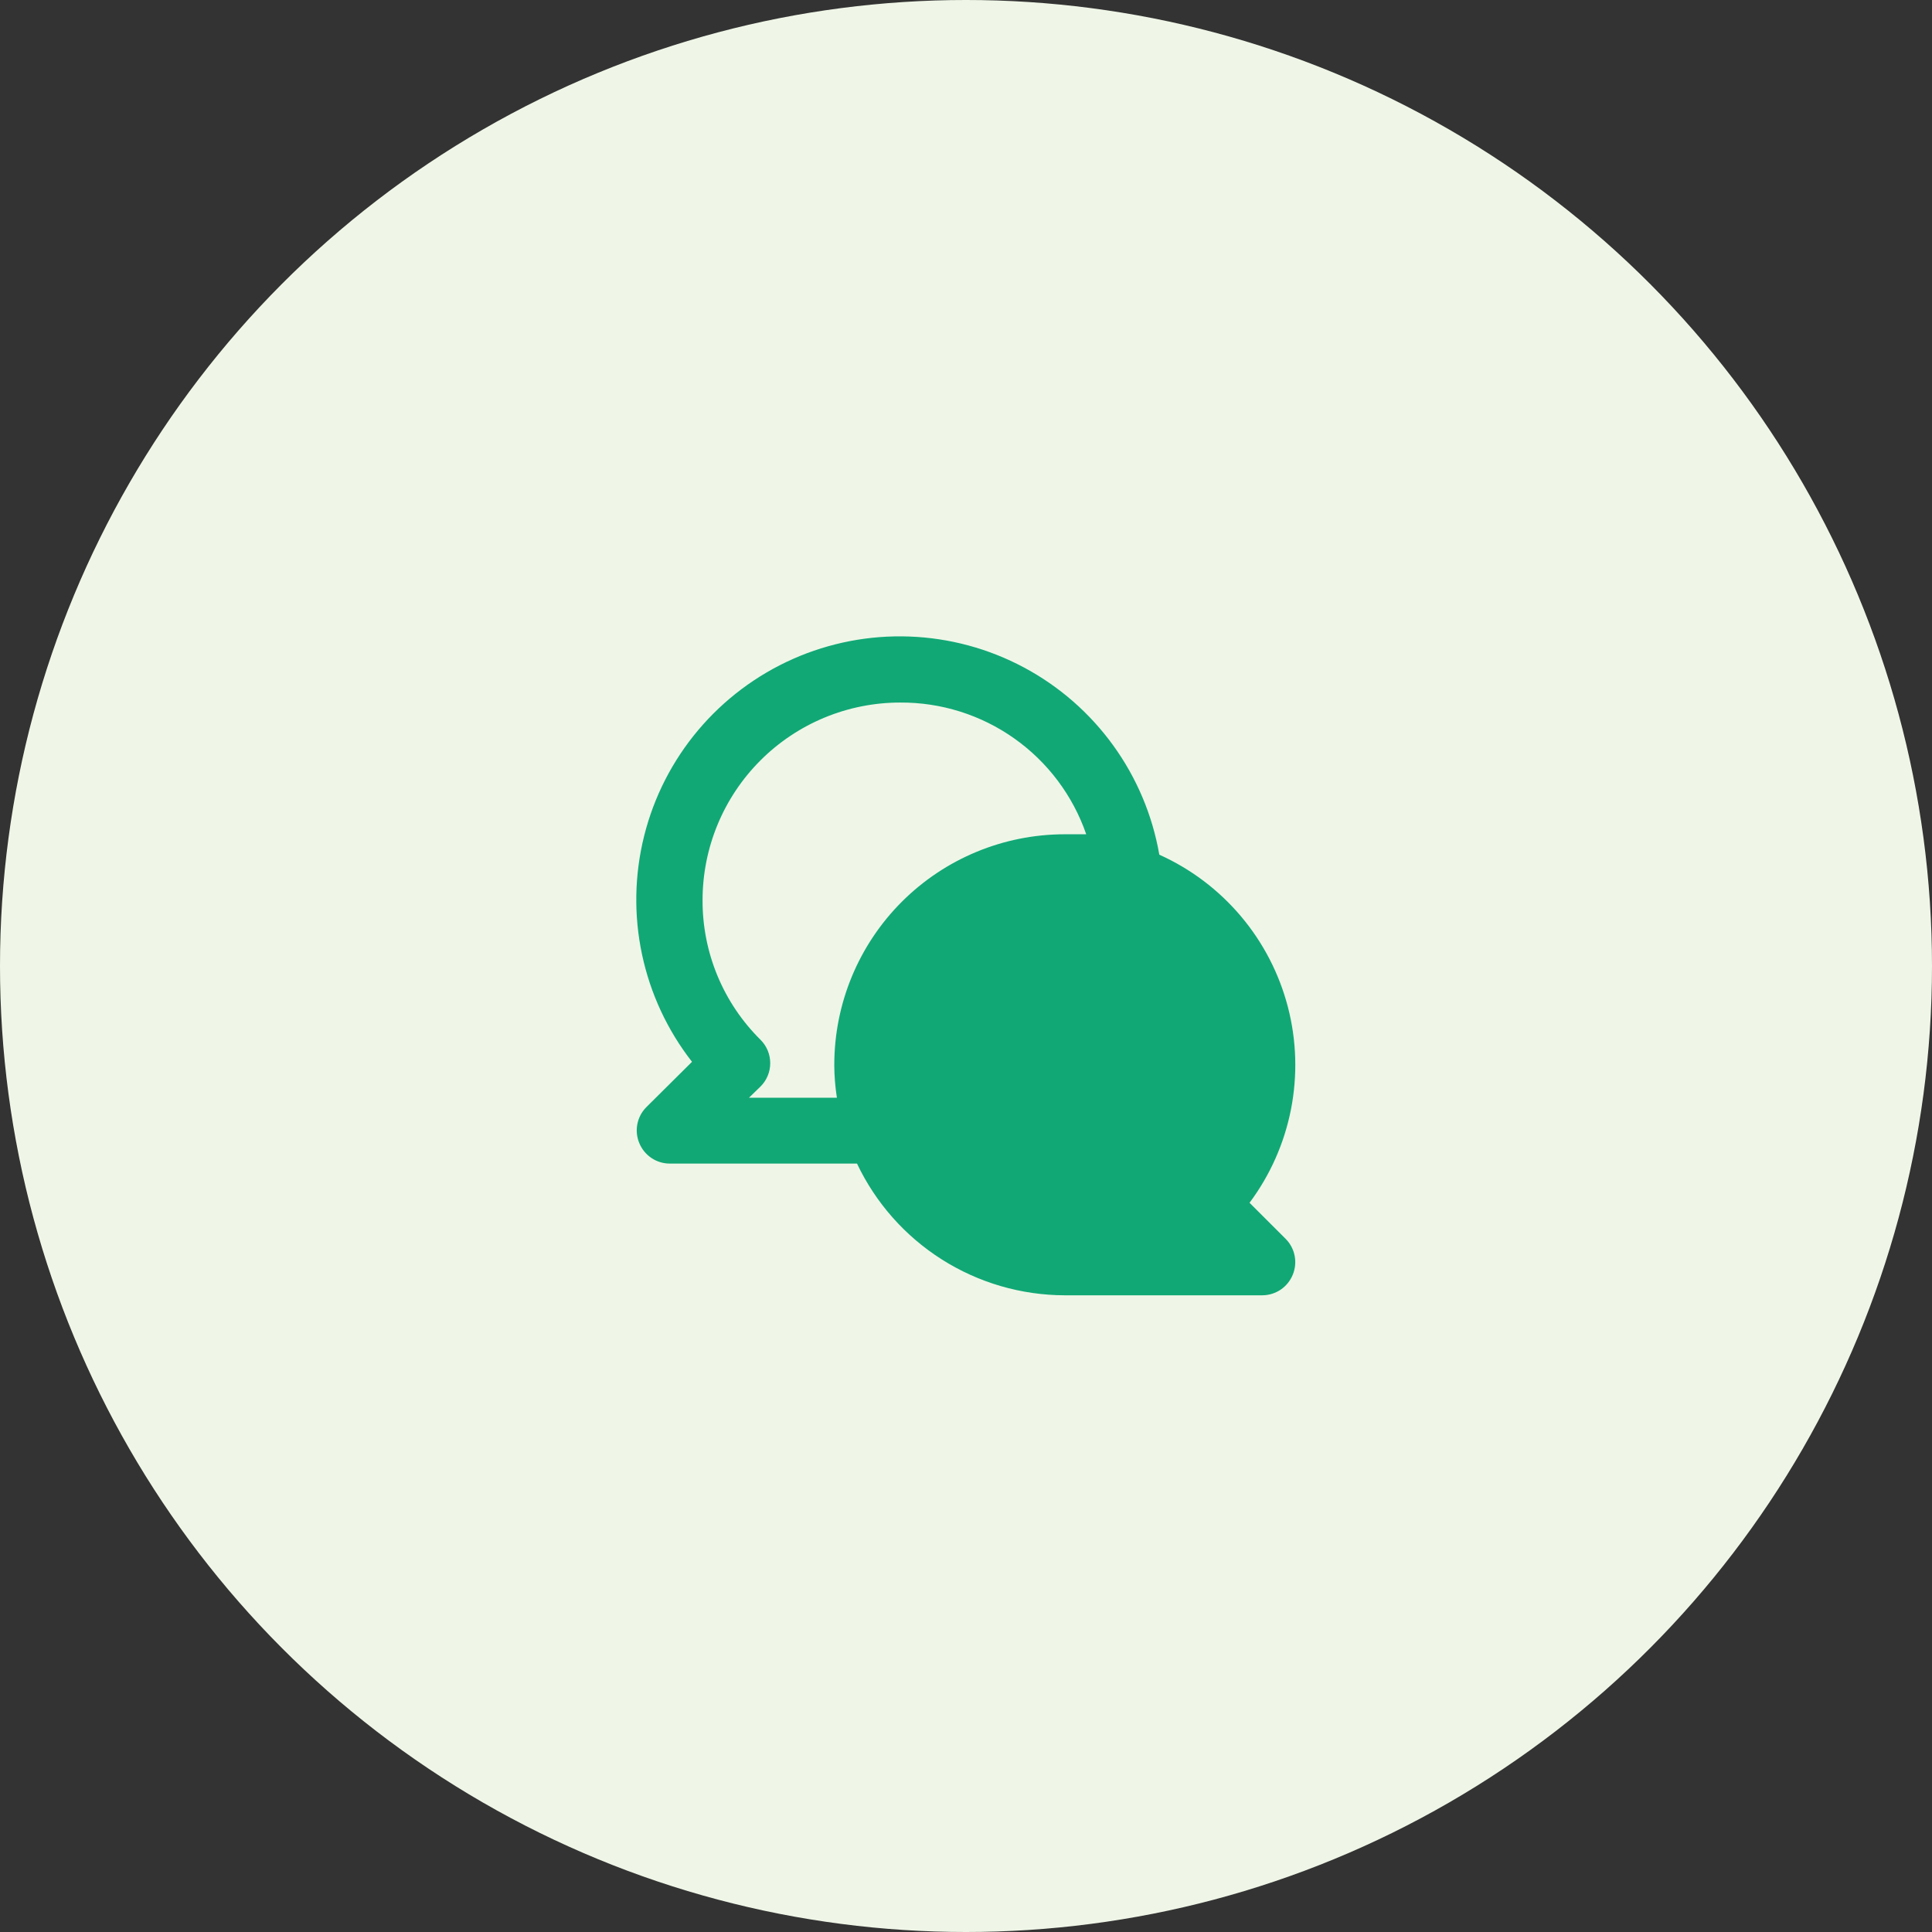 <svg fill="none" height="88" viewBox="0 0 88 88" width="88" xmlns="http://www.w3.org/2000/svg"><rect x="0" y="0" width="88" height="88" fill="#333333" stroke="none"/><circle cx="44" cy="44" fill="#eff6e7" r="44"/><g fill="#11a876"><ellipse cx="49" cy="49" rx="8.5" ry="9"/><path d="m56.915 54.785c.94-1.26 1.585-2.715 1.888-4.258.302-1.543.255-3.134-.14-4.655s-1.126-2.936-2.14-4.137c-1.014-1.202-2.285-2.16-3.718-2.805-.312-1.797-1.03-3.499-2.099-4.977s-2.46-2.693-4.069-3.552c-1.609-.86-3.392-1.341-5.214-1.408-1.823-.067-3.636.282-5.304 1.021-1.667.739-3.144 1.849-4.319 3.244-1.174 1.395-2.015 3.04-2.458 4.809-.443 1.769-.478 3.616-.1 5.4.377 1.784 1.156 3.459 2.278 4.897l-2.085 2.07c-.208.211-.349.479-.405.77-.056.291-.025.592.09.865.113.274.304.508.549.674s.535.255.831.256h8.535c.85 1.792 2.19 3.306 3.865 4.368 1.675 1.062 3.617 1.628 5.6 1.632h9c.296-.002.585-.091.831-.256.245-.166.437-.4.549-.674.115-.273.146-.574.09-.865-.056-.291-.197-.559-.405-.77zm-18.915-6.285c.002.502.042 1.004.12 1.5h-4.005l.525-.51c.141-.14.252-.305.328-.488.076-.183.115-.379.115-.577 0-.198-.039-.394-.115-.577-.076-.183-.188-.349-.328-.488-.841-.832-1.507-1.822-1.96-2.914-.453-1.092-.684-2.264-.679-3.446 0-2.387.948-4.676 2.636-6.364s3.977-2.636 6.364-2.636c1.863-.011 3.682.561 5.202 1.638 1.52 1.076 2.665 2.602 3.273 4.362-.33 0-.645 0-.975 0-2.785 0-5.455 1.106-7.425 3.075-1.969 1.969-3.075 4.64-3.075 7.425zm15.81 7.5.075.075h-5.385c-1.735-.003-3.415-.608-4.755-1.711-1.339-1.103-2.255-2.636-2.59-4.338-.336-1.702-.071-3.468.75-4.997s2.145-2.726 3.749-3.388 3.388-.747 5.047-.24c1.659.506 3.092 1.572 4.054 3.016.962 1.444 1.393 3.177 1.221 4.903-.172 1.726-.938 3.34-2.166 4.565-.283.277-.444.654-.45 1.05.001.198.041.395.118.578.077.183.19.348.332.487z"/></g></svg>